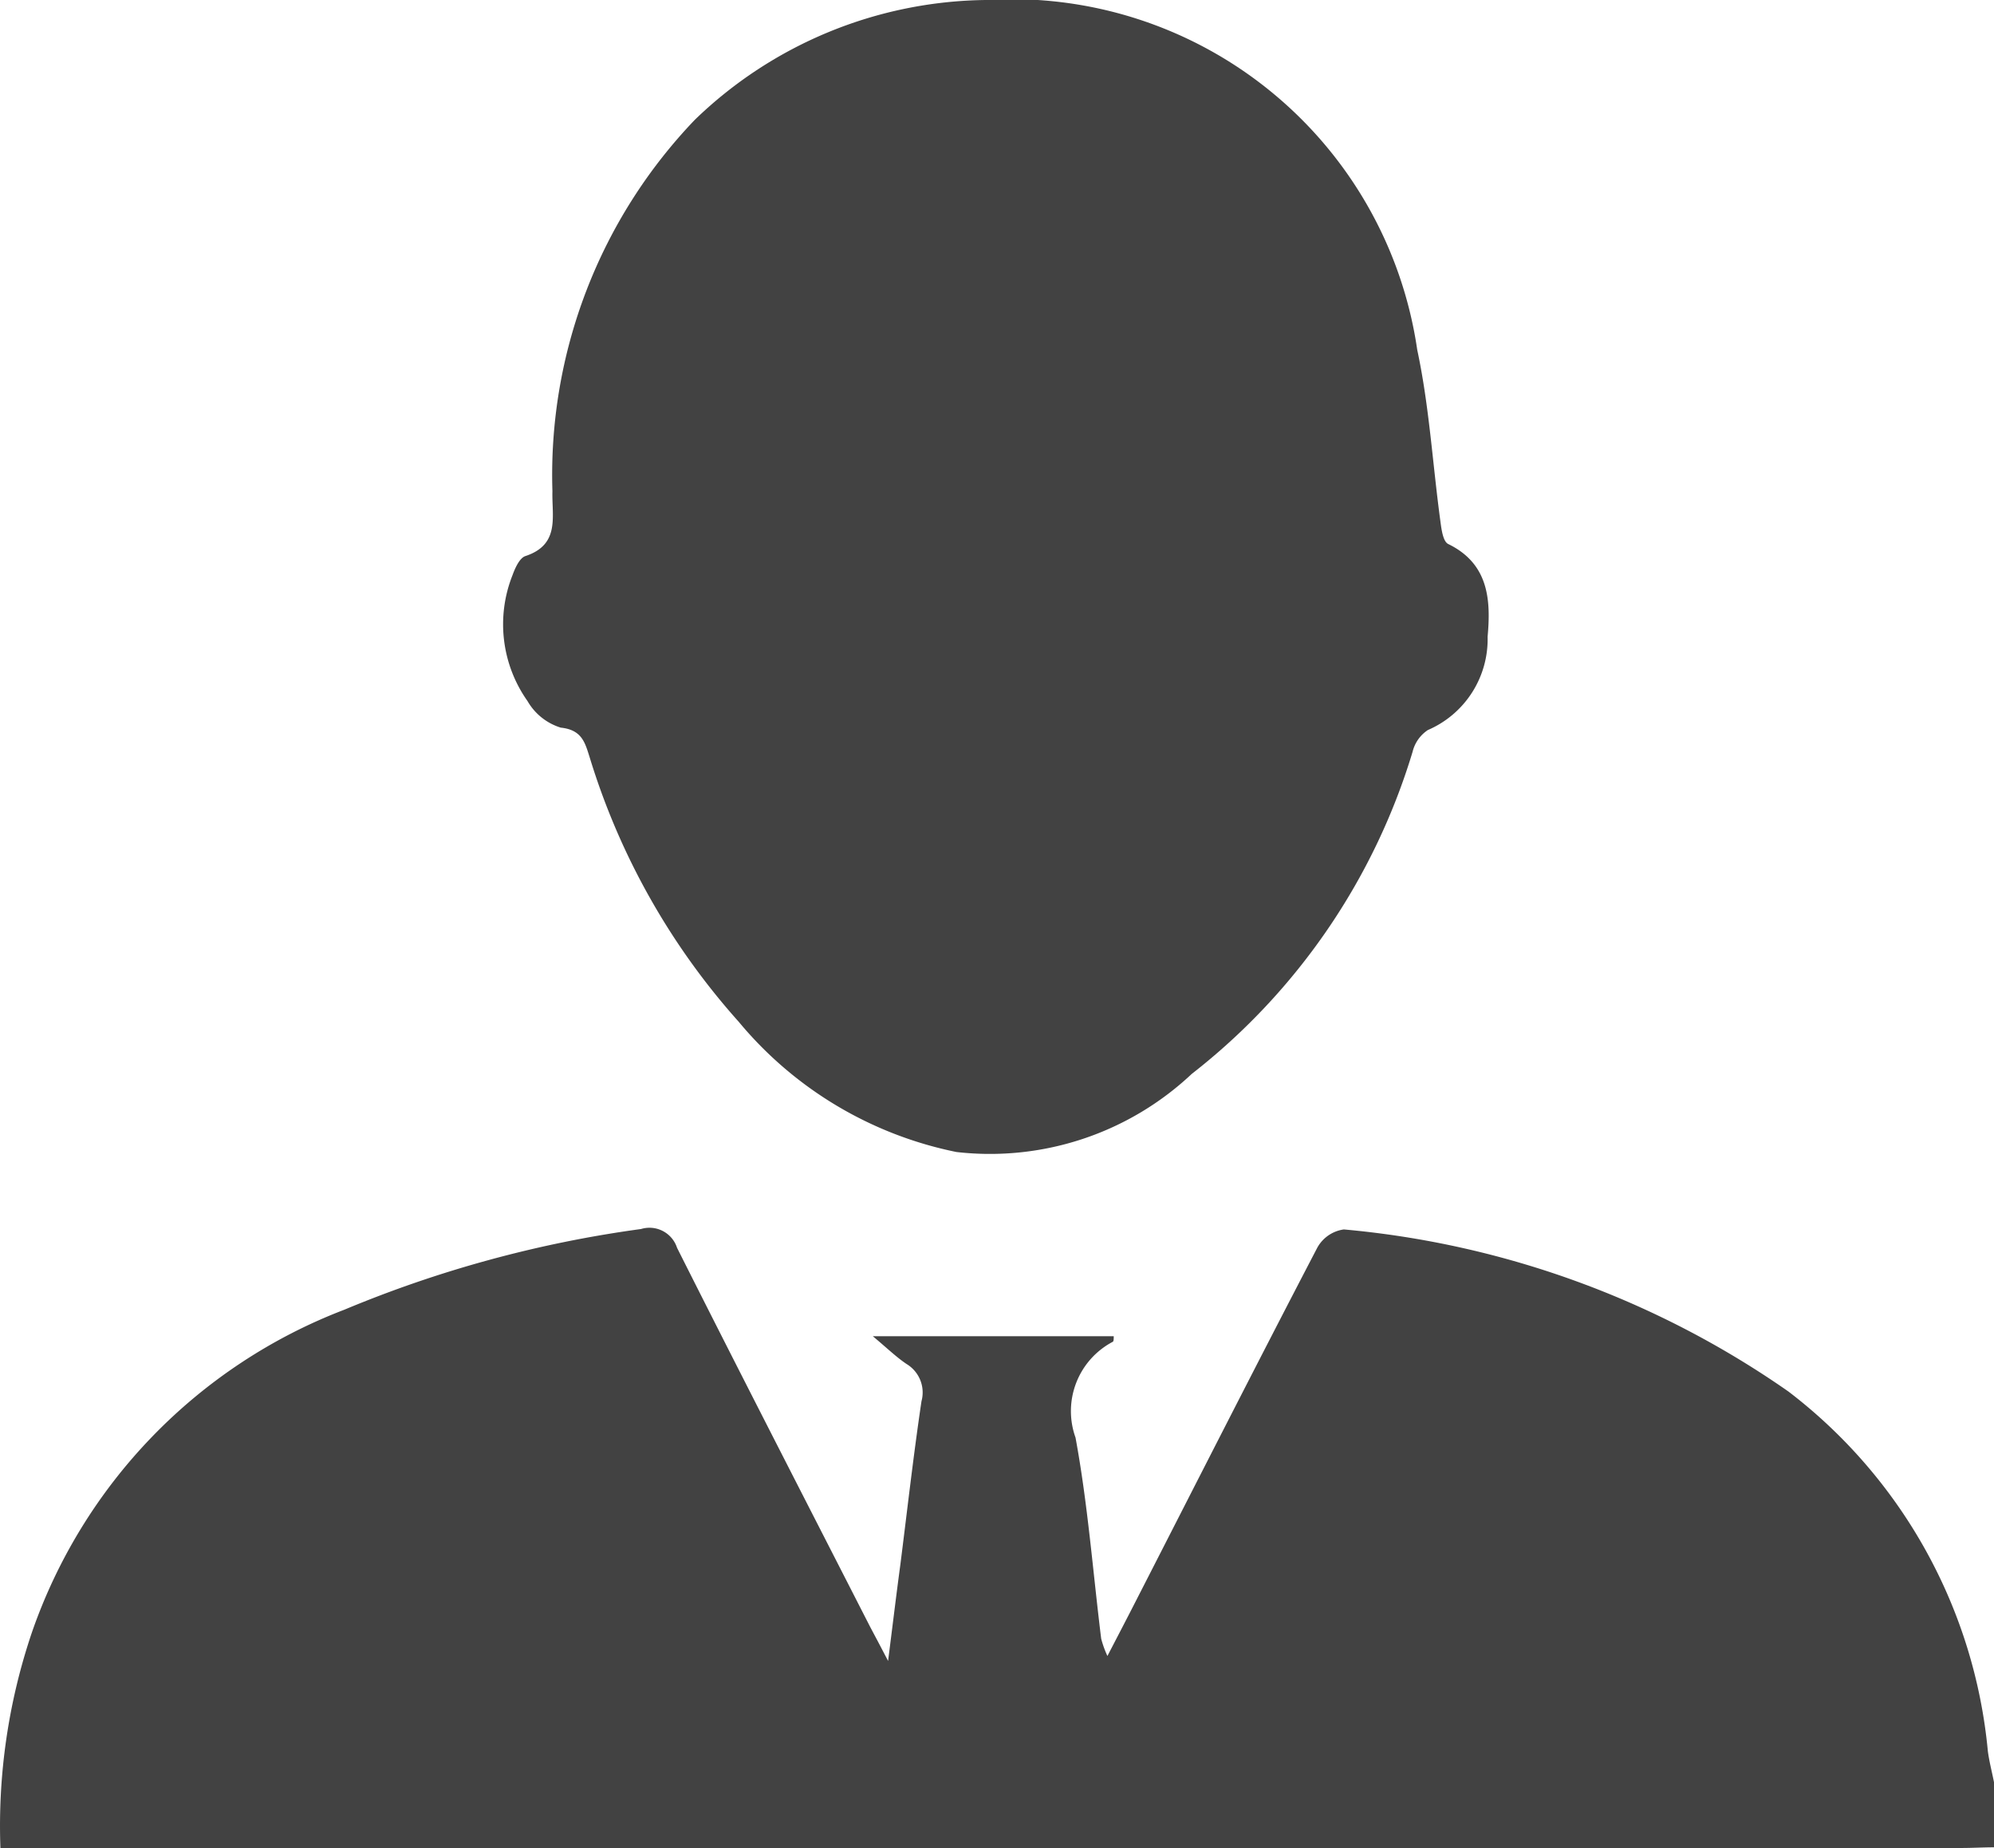 <svg xmlns="http://www.w3.org/2000/svg" width="24" height="22.243" viewBox="0 0 24 22.243"><defs><style>.a{fill:#424242;}</style></defs><g transform="translate(-271.981 -1191.342)"><path class="a" d="M295.981,1407.64c-.13,0-.259.008-.389.008H271.986a7.265,7.265,0,0,1,.376-2.586,6.4,6.4,0,0,1,3.764-3.893,14.235,14.235,0,0,1,3.57-.971.349.349,0,0,1,.434.226c.768,1.527,1.549,3.046,2.327,4.568.053.1.107.2.213.405.058-.454.1-.807.148-1.161.083-.655.157-1.312.254-1.965a.4.4,0,0,0-.179-.448c-.124-.083-.233-.19-.407-.335h2.9c0,.028,0,.061-.011.067a.943.943,0,0,0-.449,1.153c.148.8.209,1.613.309,2.421a1.253,1.253,0,0,0,.075.208c.133-.256.241-.463.347-.671.725-1.416,1.445-2.835,2.18-4.245a.432.432,0,0,1,.319-.218,11.077,11.077,0,0,1,5.351,1.951,6.171,6.171,0,0,1,2.4,4.329c.017.127.05.252.075.378Z" transform="translate(0 -194.063)"/><path class="a" d="M363.391,1191.342a4.933,4.933,0,0,1,5.193,4.211c.145.677.185,1.376.279,2.065.013.1.032.242.094.272.489.238.514.675.474,1.116a1.19,1.19,0,0,1-.719,1.123.437.437,0,0,0-.184.262,7.755,7.755,0,0,1-2.658,3.877,3.544,3.544,0,0,1-2.832.94,4.591,4.591,0,0,1-2.621-1.568,8.487,8.487,0,0,1-1.792-3.177c-.057-.18-.092-.336-.35-.363a.7.7,0,0,1-.4-.32,1.6,1.6,0,0,1-.18-1.516c.031-.086.085-.206.155-.229.421-.139.316-.479.325-.78a6.179,6.179,0,0,1,1.713-4.47A5.117,5.117,0,0,1,363.391,1191.342Z" transform="translate(-79.545)"/></g></svg>
